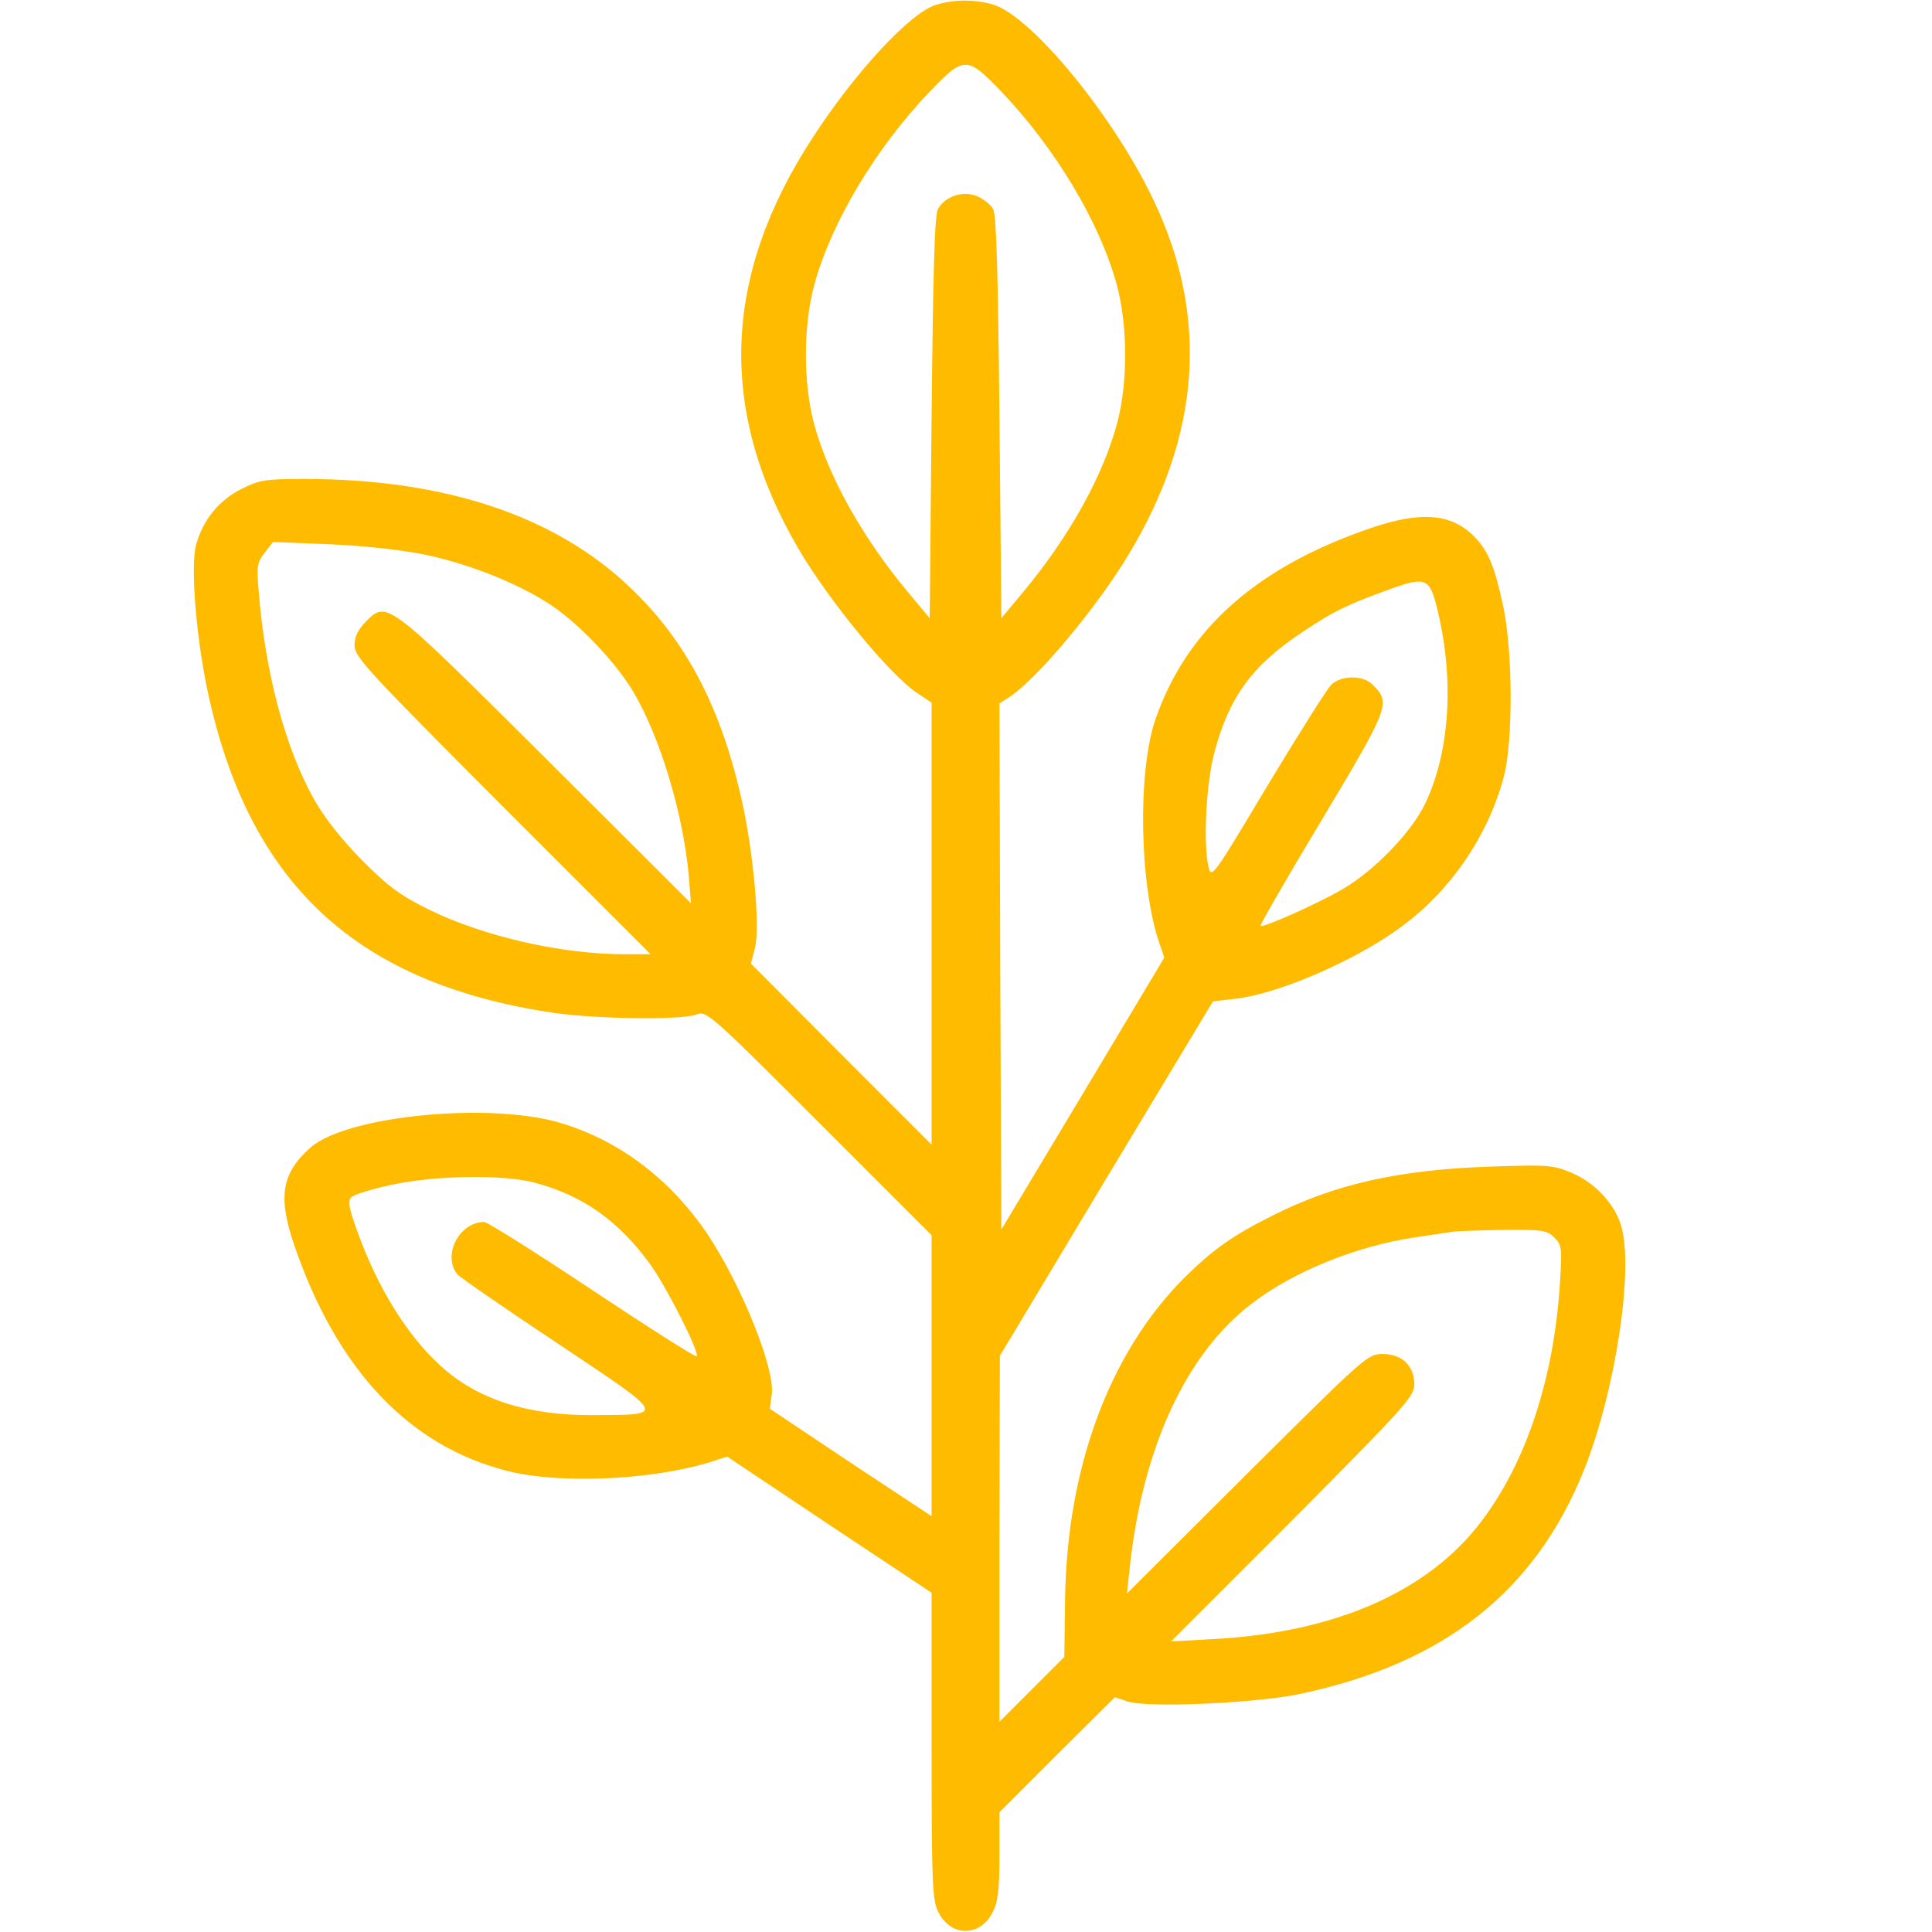 <svg width="683" height="683" viewBox="0 0 683 683" fill="none" xmlns="http://www.w3.org/2000/svg">
<g clip-path="url(#clip0_324_7720)">
<path d="M330.8 1.733C321.733 4.533 302.267 25.6 287.467 48.4C255.333 97.467 253.733 145.2 282.267 194C293.067 212.4 314.533 238.533 324.133 244.933L329.333 248.4V326.533V404.667L297.333 372.667L265.467 340.667L266.933 334.933C268.667 327.867 266.533 302.933 262.533 284.267C255.2 250.667 242.8 226.667 222.667 207.6C196.267 182.4 157.333 169.333 107.867 169.333C94 169.333 91.867 169.6 85.467 172.8C77.467 176.8 71.867 183.6 69.333 192.533C67.2 200.267 69.467 227.2 74 247.067C88.933 313.2 126.667 347.733 195.333 358C210.667 360.267 240.8 360.667 246.133 358.667C249.733 357.2 250.933 358.267 289.6 396.933L329.333 436.667V486.267V536L300.667 517.067L272.133 498L272.8 493.2C274.4 483.467 259.867 448.933 247.067 432C234.4 415.067 218 403.2 199.333 397.333C174.4 389.333 122.933 394.267 109.867 405.6C99.6 414.667 98.133 422.933 104 440.133C119.067 484.133 144.533 511.2 179.333 520C197.6 524.667 229.733 523.333 250.933 516.933L257.067 514.933L293.2 539.067L329.333 563.067V617.2C329.333 666.133 329.6 671.733 331.733 676C336.133 684.8 346.533 684.8 350.933 676C352.8 672.4 353.333 667.867 353.333 656V640.667L373.733 620.267L394.133 600L398.533 601.467C405.2 603.867 444.267 602.133 459.733 598.8C510.667 588 542.8 562.533 560 519.6C571.067 491.867 577.733 448.4 573.067 433.2C570.8 425.6 563.867 418.133 555.733 414.667C549.067 411.867 547.467 411.733 527.333 412.4C494.8 413.467 472.133 418.533 450.133 429.6C435.733 436.8 428.933 441.6 418.533 451.867C392.267 478.267 377.2 518.667 376.533 565.2L376.267 585.733L364.8 597.2L353.333 608.667V544L353.467 479.333L391.067 416.667L428.8 354L436.8 353.067C451.333 351.467 478 340.133 494.133 328.533C512.133 315.867 526 295.867 531.6 274.667C534.933 262.4 534.8 230.133 531.467 214.667C528.533 200.667 526.267 195.067 521.6 190.133C513.6 181.6 502.8 180.533 485.067 186.533C444.4 200.267 419.333 222.533 408.4 254.533C402.133 272.933 402.8 312.933 409.867 333.467L411.6 338.533L382.8 386.667L354 434.667L353.6 341.733L353.333 248.667L356.267 246.8C366.267 240.533 388 214.533 399.333 195.467C424.4 153.6 427.333 112.133 408.133 71.467C394.267 41.733 364.8 5.733 351.067 1.6C344.667 -0.267 337.067 -0.267 330.8 1.733ZM354 32.4C373.2 52.533 388.8 78.667 394.8 100.667C398.667 114.933 398.8 135.067 394.933 149.6C389.867 168.533 377.733 190.133 361.467 209.6L354 218.533L353.333 147.6C352.8 95.6 352.267 75.867 351.067 73.867C350.133 72.267 347.6 70.267 345.333 69.333C340.533 67.333 334.133 69.333 331.6 73.867C330.4 75.867 329.867 95.6 329.333 147.6L328.667 218.533L321.2 209.6C304.933 190.133 292.8 168.533 287.733 149.6C283.867 135.067 284 114.933 287.867 100.667C293.867 78.667 309.467 52.533 328.667 32.4C340.8 19.733 341.867 19.733 354 32.4ZM149.867 196C165.867 199.333 182.8 206.133 194.133 213.467C204.267 220 217.6 234 223.867 244.533C233.333 260.4 241.6 288 243.467 309.467L244.267 319.333L193.2 268.4C136.533 212 136.933 212.267 129.333 219.733C126.533 222.667 125.333 225.067 125.333 228.133C125.333 232.267 130 237.2 177.6 284.933L230 337.333H220.667C198.4 337.333 171.2 331.067 152 321.733C141.467 316.533 137.467 313.6 128 304.133C120.667 296.667 114.667 289.067 111.067 282.667C100.8 264.4 93.733 237.733 91.467 209.2C90.667 200.133 90.933 198.8 93.6 195.333L96.533 191.6L116.533 192.4C128.8 192.933 141.867 194.4 149.867 196ZM508.267 216C514.133 240.4 512.533 265.6 504 283.733C499.333 293.867 486 307.733 474.533 314.4C466.133 319.333 446.4 328.133 445.6 327.333C445.333 327.067 455.067 310.133 467.333 289.733C491.2 249.867 491.733 248.533 485.333 242.133C481.867 238.533 474.133 238.667 470.533 242.133C469.067 243.733 458.933 259.733 448 277.867C428.8 310 428.267 310.8 427.2 306.4C425.333 298.133 426.4 277.2 429.2 266.4C434.4 246.533 442.533 235.333 460.4 223.467C471.6 216 475.733 214 490.667 208.533C504.267 203.6 505.467 204.133 508.267 216ZM188.667 418C206 422.533 218.8 431.6 230.133 447.333C236.133 455.867 247.467 478.4 246.267 479.467C245.867 479.867 229.333 469.333 209.467 456.133C189.467 442.8 172.267 432 171.2 432C162.267 432 156.267 443.867 161.733 450.533C162.667 451.6 178.667 462.667 197.333 475.067C236.267 501.067 235.733 500.133 209.333 500.267C186.667 500.4 168.933 494.8 156 483.067C144 472.267 133.467 455.333 126.133 434.8C123.2 426.667 122.933 424.533 124.267 423.2C125.2 422.267 131.733 420.267 138.667 418.8C154.533 415.467 177.467 415.2 188.667 418ZM549.467 437.467C552.133 440.133 552.267 441.2 551.467 453.733C549.333 487.2 539.6 516.8 523.867 537.6C505.067 562.667 472 577.2 428.667 579.467L414 580.267L457.067 537.2C496.667 497.333 500 493.6 500 489.467C500 482.8 495.6 478.667 488.8 478.667C483.467 478.667 482.667 479.467 440.933 520.933L398.4 563.333L399.333 554.667C403.733 512.4 419.067 478.8 442.4 460.933C457.067 449.6 479.467 440.533 500 437.467C505.467 436.667 511.467 435.733 513.333 435.467C515.2 435.2 523.467 434.933 531.733 434.8C545.333 434.667 546.933 434.933 549.467 437.467Z" fill="#FFBB00"/>
</g>
<defs>
<clipPath id="clip0_324_7720">
<rect width="682.667" height="682.667" fill="white"/>
</clipPath>
</defs>
</svg>
